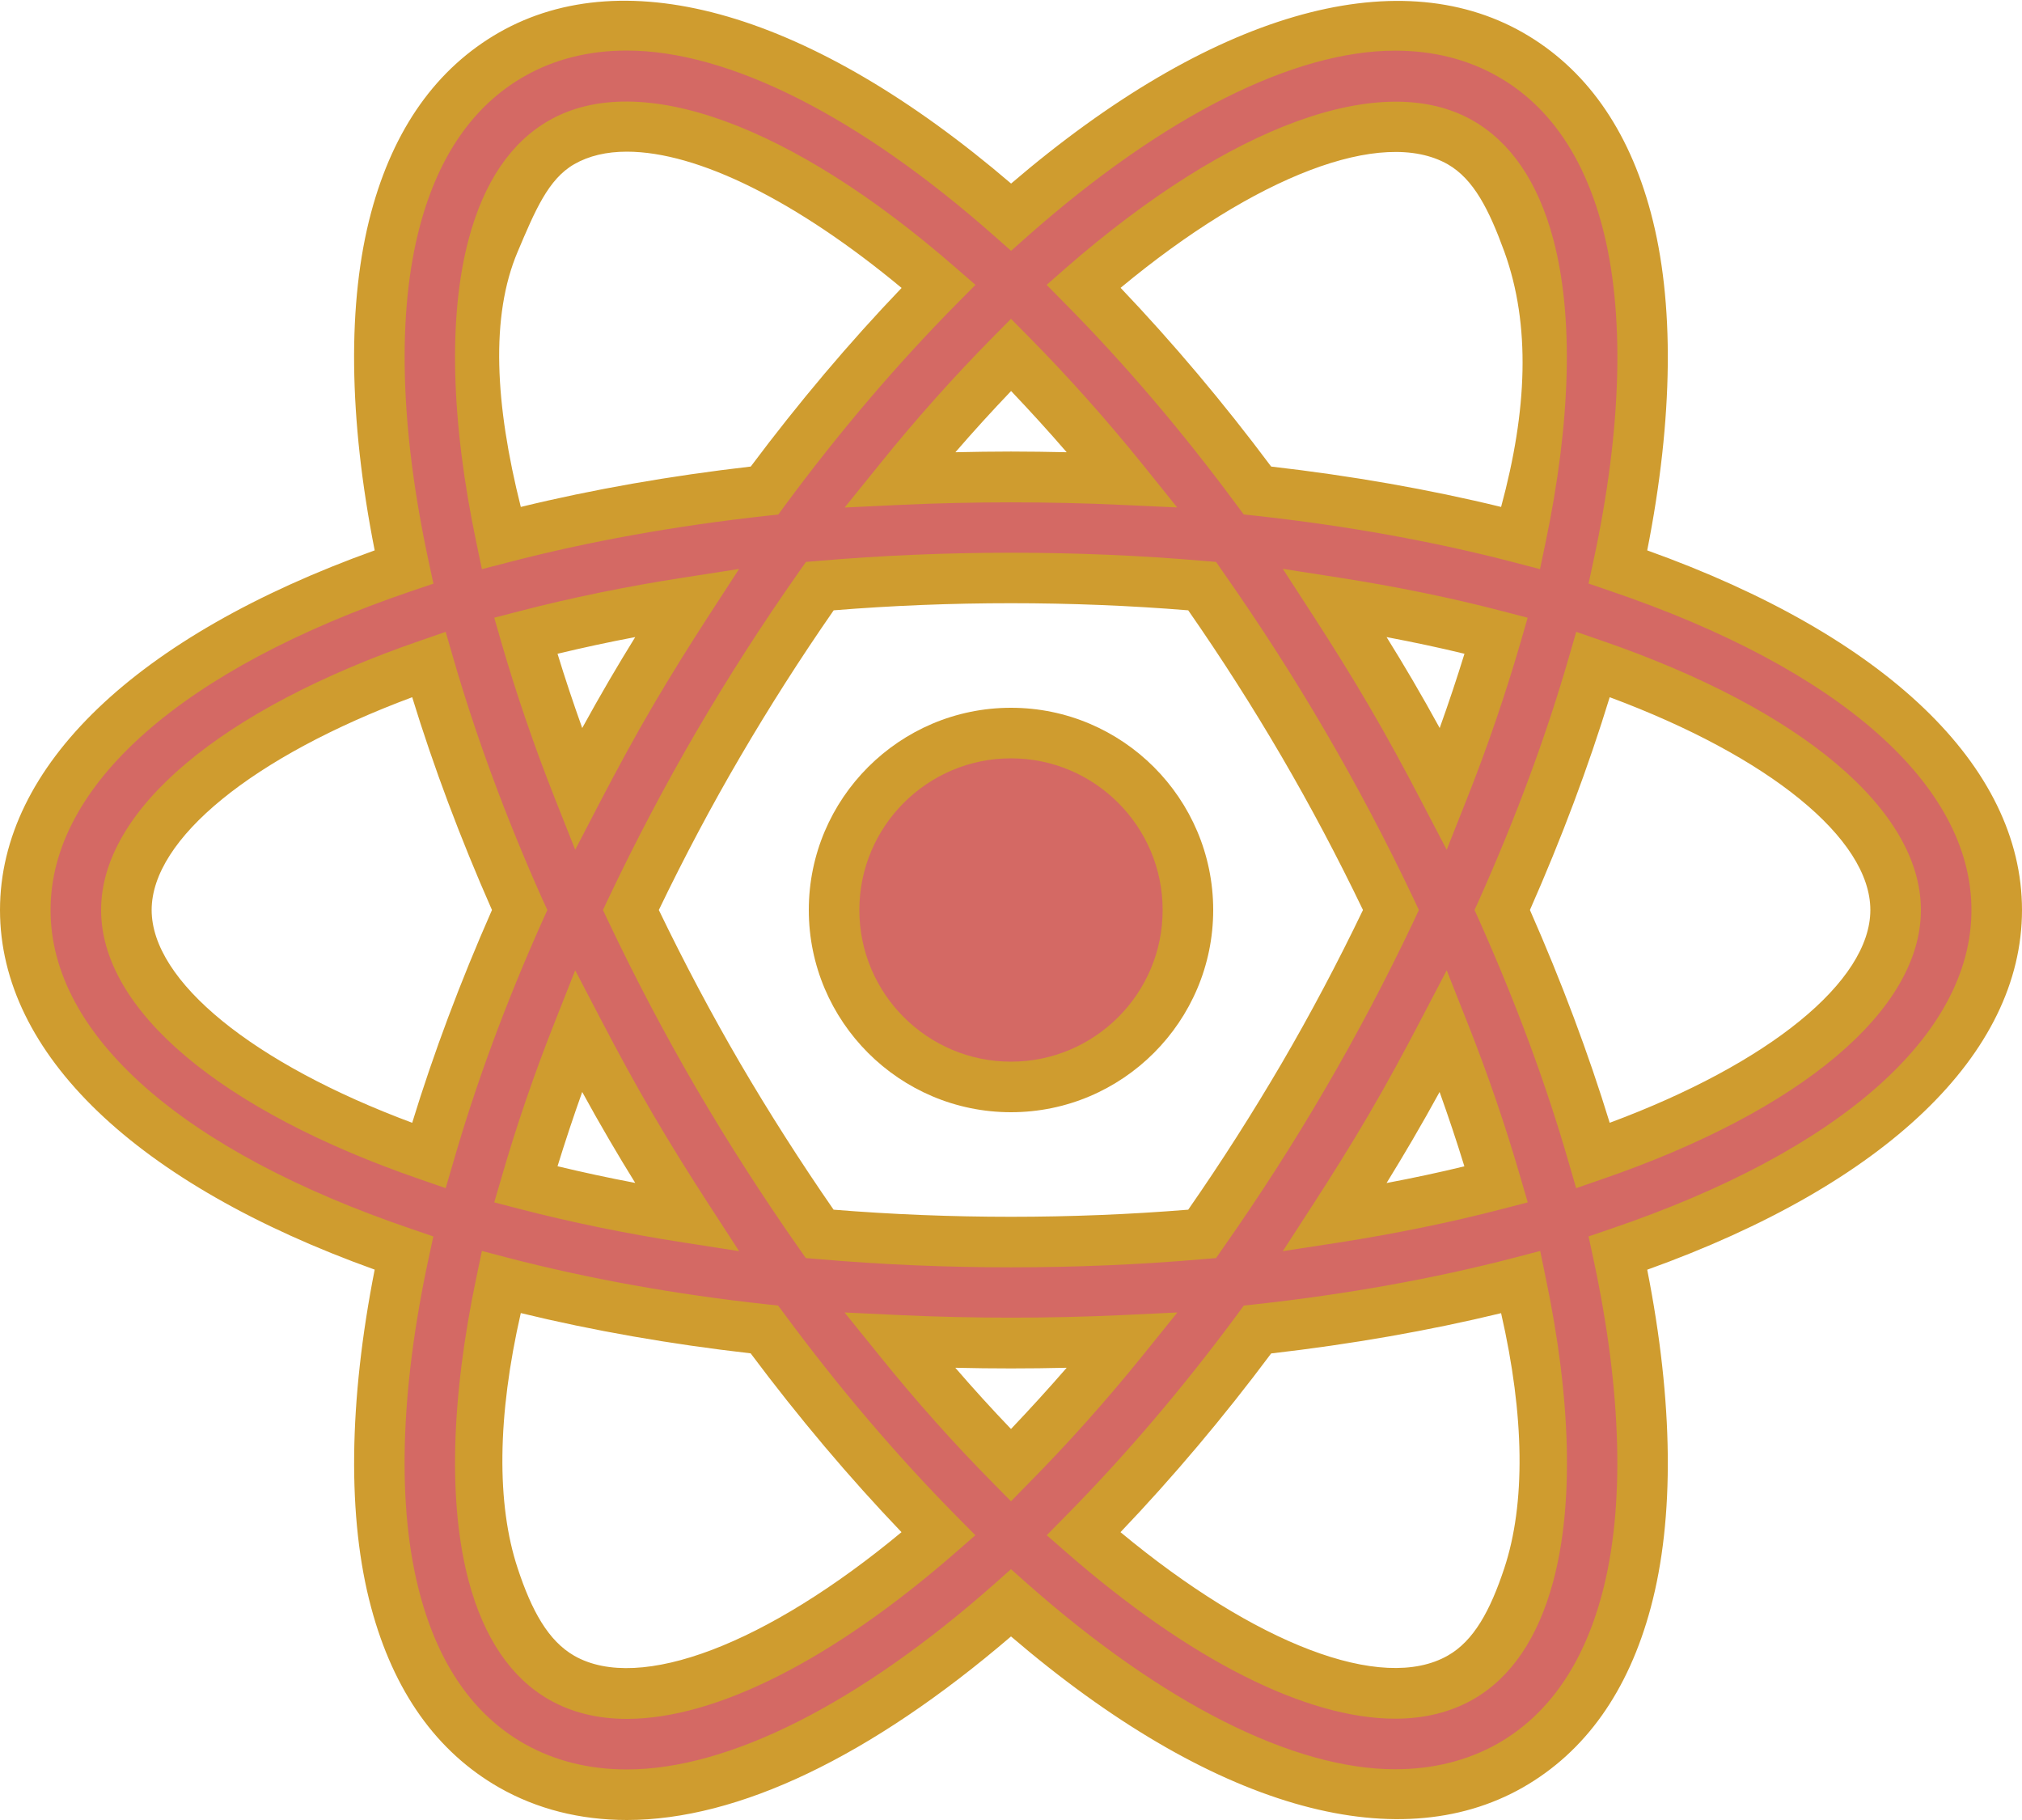 <svg width="300" height="270" viewBox="0 0 300 270" fill="none" xmlns="http://www.w3.org/2000/svg">
<path d="M176.25 135C176.25 149.517 164.517 161.25 150 161.25C135.483 161.25 123.75 149.517 123.75 135C123.75 120.483 135.483 108.75 150 108.75C164.517 108.75 176.25 120.483 176.25 135Z" fill="#CA4740" fill-opacity="0.812"/>
<path d="M150 165C133.462 165 120 151.538 120 135C120 118.462 133.462 105 150 105C166.538 105 180 118.462 180 135C180 151.538 166.538 165 150 165ZM150 112.5C137.593 112.5 127.5 122.593 127.5 135C127.5 147.407 137.593 157.5 150 157.5C162.407 157.5 172.5 147.407 172.5 135C172.5 122.593 162.407 112.5 150 112.5Z" fill="#CF9C2F"/>
<path d="M296.25 135C296.25 114.023 274.409 95.757 240.059 84.097C244.38 64.072 244.966 46.187 241.304 32.49C238.242 21.079 232.441 12.861 224.092 8.086C219.053 5.229 213.296 3.765 206.997 3.765C190.444 3.765 170.288 14.268 150.015 32.197C129.727 14.268 109.57 3.75 93.003 3.75C86.689 3.75 80.947 5.2 75.908 8.071C67.544 12.861 61.743 21.079 58.682 32.49C55.02 46.187 55.605 64.072 59.927 84.097C25.591 95.757 3.75 114.038 3.75 135C3.75 155.962 25.591 174.243 59.927 185.889C55.605 205.913 55.02 223.799 58.696 237.495C61.743 248.921 67.559 257.139 75.923 261.929C80.962 264.785 86.704 266.25 93.018 266.25C109.585 266.25 129.727 255.747 150.015 237.803C170.288 255.718 190.43 266.221 206.982 266.221C206.997 266.221 206.997 266.221 206.997 266.221C213.311 266.221 219.053 264.771 224.092 261.899C232.441 257.124 238.242 248.921 241.304 237.51C244.966 223.813 244.365 205.928 240.059 185.903C274.409 174.243 296.25 155.977 296.25 135ZM216.665 21.123C221.411 23.848 224.839 28.975 226.816 36.372C229.819 47.593 229.233 62.695 225.63 79.805C213.662 76.67 200.552 74.297 186.577 72.759C178.242 61.494 169.556 51.357 160.767 42.451C178.74 26.807 195.249 18.779 206.997 18.779C210.674 18.779 213.911 19.57 216.665 21.123ZM193.374 159.653C188.481 168.032 183.457 175.796 178.359 183.047C169.321 183.838 159.858 184.263 149.985 184.263C140.127 184.263 130.664 183.823 121.611 183.047C116.514 175.796 111.489 168.032 106.597 159.653C101.821 151.479 97.5 143.218 93.603 135C97.5 126.782 101.821 118.521 106.597 110.347C111.489 101.968 116.528 94.204 121.626 86.953C130.664 86.162 140.142 85.737 150 85.737C159.858 85.737 169.321 86.162 178.359 86.953C183.457 94.204 188.481 101.968 193.374 110.347C198.164 118.521 202.485 126.782 206.382 134.985C202.485 143.218 198.164 151.479 193.374 159.653ZM214.189 152.944C217.266 160.708 219.858 168.325 221.997 175.708C214.57 177.642 206.572 179.282 198.032 180.615C200.859 176.25 203.643 171.812 206.338 167.212C209.106 162.466 211.699 157.705 214.189 152.944ZM150 217.368C144.536 211.831 138.999 205.708 133.462 198.853C138.896 199.102 144.39 199.263 150 199.263C155.596 199.263 161.104 199.102 166.523 198.853C161.001 205.708 155.464 211.846 150 217.368ZM101.953 180.615C93.428 179.282 85.43 177.642 78.003 175.708C80.142 168.325 82.72 160.723 85.796 152.944C88.286 157.705 90.879 162.48 93.647 167.227C96.328 171.812 99.126 176.25 101.953 180.615ZM85.796 117.056C82.72 109.277 80.142 101.675 78.003 94.292C85.43 92.358 93.428 90.718 101.953 89.385C99.126 93.75 96.343 98.189 93.647 102.773C90.879 107.534 88.286 112.295 85.796 117.056ZM150.015 52.632C155.479 58.169 161.001 64.292 166.523 71.147C161.104 70.898 155.596 70.737 150 70.737C144.404 70.737 138.896 70.898 133.477 71.147C138.999 64.292 144.536 58.169 150.015 52.632ZM206.338 102.773C203.643 98.189 200.859 93.735 198.032 89.385C206.572 90.703 214.57 92.358 221.997 94.292C219.858 101.675 217.266 109.277 214.189 117.056C211.699 112.295 209.106 107.534 206.338 102.773ZM73.184 36.387C75.161 28.96 78.589 23.833 83.335 21.108C86.089 19.541 89.326 18.75 93.003 18.75C104.751 18.75 121.26 26.792 139.248 42.451C130.459 51.357 121.758 61.494 113.423 72.773C99.434 74.297 86.338 76.685 74.356 79.819C70.767 62.695 70.166 47.593 73.184 36.387ZM18.75 135C18.75 122.036 35.478 108.252 63.618 98.569C67.017 110.303 71.528 122.563 77.095 135C71.528 147.437 67.017 159.697 63.618 171.431C35.478 161.748 18.75 147.964 18.75 135ZM93.003 251.25C89.326 251.25 86.074 250.459 83.35 248.906C78.574 246.182 75.161 241.04 73.184 233.628C70.166 222.407 70.767 207.305 74.356 190.195C86.338 193.33 99.434 195.703 113.408 197.241C121.743 208.506 130.444 218.657 139.248 227.563C121.26 243.223 104.751 251.25 93.003 251.25ZM226.802 233.628C224.824 241.025 221.411 246.152 216.65 248.877C213.911 250.43 210.659 251.221 206.982 251.221C195.234 251.221 178.726 243.193 160.752 227.549C169.541 218.643 178.242 208.506 186.562 197.241C200.552 195.703 213.647 193.315 225.615 190.195C229.219 207.305 229.819 222.407 226.802 233.628ZM236.367 171.431C232.969 159.697 228.457 147.437 222.891 135C228.457 122.563 232.969 110.303 236.367 98.569C264.507 108.252 281.25 122.036 281.25 135C281.25 147.964 264.507 161.748 236.367 171.431Z" fill="#CA4740" fill-opacity="0.812"/>
<path d="M93.018 270C86.045 270 79.658 268.374 74.048 265.181C64.775 259.878 58.389 250.884 55.063 238.462C51.519 225.249 51.724 207.979 55.591 188.35C20.2 175.649 0 156.313 0 135C0 113.687 20.2 94.351 55.591 81.65C51.709 62.022 51.519 44.751 55.063 31.523C58.389 19.116 64.775 10.122 74.048 4.819C92.944 -5.962 120.381 1.875 150.015 27.231C179.619 1.904 207.041 -5.933 225.952 4.834C235.21 10.122 241.597 19.102 244.922 31.523C248.467 44.751 248.276 62.022 244.395 81.65C279.785 94.336 300 113.687 300 135C300 156.313 279.785 175.664 244.395 188.364C248.276 207.993 248.467 225.249 244.922 238.477C241.597 250.898 235.21 259.878 225.952 265.166C207.026 275.947 179.59 268.096 150 242.769C129.185 260.596 109.526 270 93.018 270ZM93.003 7.5C87.349 7.5 82.222 8.789 77.769 11.338C70.298 15.601 65.098 23.057 62.315 33.472C58.887 46.274 59.326 63.501 63.603 83.306L64.307 86.587L61.143 87.656C27.041 99.228 7.5 116.484 7.5 135C7.5 153.516 27.041 170.771 61.128 182.344L64.292 183.428L63.589 186.694C59.326 206.499 58.872 223.74 62.315 236.543C65.098 246.958 70.283 254.414 77.769 258.677C82.236 261.211 87.363 262.5 93.003 262.5H93.018C108.105 262.5 127.456 252.73 147.524 234.99L150 232.793L152.476 234.99C172.544 252.715 191.895 262.471 206.982 262.471C212.637 262.471 217.764 261.182 222.246 258.647C229.702 254.385 234.888 246.943 237.671 236.528C241.113 223.726 240.659 206.499 236.396 186.694L235.693 183.428L238.857 182.344C272.944 170.786 292.5 153.516 292.5 135C292.5 116.47 272.944 99.214 238.857 87.656L235.693 86.572L236.396 83.306C240.674 63.501 241.113 46.26 237.686 33.457C234.888 23.042 229.702 15.601 222.231 11.352C217.764 8.804 212.637 7.515 206.997 7.515C191.909 7.515 172.559 17.285 152.49 35.01L150.015 37.207L147.524 35.01C127.456 17.27 108.091 7.5 93.003 7.5ZM93.003 255C88.682 255 84.8 254.048 81.489 252.158C75.82 248.921 71.807 243.003 69.551 234.595C66.489 223.14 66.885 207.524 70.693 189.434L71.499 185.581L75.293 186.577C87.231 189.683 100.181 192.026 113.818 193.506L115.444 193.682L116.426 195C124.468 205.884 133.052 215.947 141.899 224.912L144.712 227.754L141.694 230.391C123.486 246.255 106.187 255 93.003 255ZM77.27 194.795C73.769 210.103 73.652 223.125 76.802 232.646C78.882 238.96 81.343 243.428 85.21 245.64C94.907 251.177 113.804 243.867 133.755 227.3C126.006 219.199 118.491 210.293 111.372 200.771C99.434 199.409 87.978 197.402 77.27 194.795ZM206.997 254.971C193.813 254.971 176.514 246.24 158.306 230.376L155.303 227.754L158.101 224.912C166.992 215.903 175.562 205.84 183.56 195.015L184.541 193.682L186.167 193.506C199.819 192.012 212.783 189.683 224.707 186.577L228.516 185.581L229.307 189.434C233.115 207.539 233.511 223.154 230.449 234.595C228.193 243.003 224.18 248.906 218.525 252.129C215.2 254.019 211.318 254.971 206.997 254.971ZM166.245 227.3C186.196 243.853 205.034 251.177 214.805 245.61C218.657 243.428 221.104 238.945 223.184 232.661C226.348 223.125 226.216 210.103 222.715 194.81C212.021 197.402 200.566 199.409 188.599 200.786C181.523 210.264 174.023 219.155 166.245 227.3ZM150 222.715L147.334 220.02C141.533 214.146 135.894 207.832 130.547 201.196L125.303 194.707L133.638 195.103C144.375 195.601 155.625 195.601 166.348 195.103L174.683 194.707L169.453 201.196C164.121 207.788 158.481 214.116 152.666 219.99L150 222.715ZM141.738 202.91C144.434 206.03 147.202 209.077 150 211.992C152.798 209.048 155.552 206.03 158.262 202.91C152.783 203.042 147.202 203.042 141.738 202.91ZM150 188.013C140.376 188.013 130.723 187.603 121.304 186.782L119.561 186.636L118.55 185.2C113.145 177.495 108.032 169.526 103.359 161.543C98.716 153.589 94.292 145.195 90.22 136.611L89.458 135L90.22 133.389C94.292 124.805 98.716 116.411 103.359 108.457C108.091 100.371 113.057 92.637 118.564 84.8L119.575 83.364L121.318 83.218C140.127 81.592 159.873 81.592 178.682 83.218L180.425 83.364L181.421 84.8C186.943 92.681 191.924 100.415 196.611 108.457C201.299 116.484 205.723 124.863 209.766 133.403L210.513 135L209.766 136.611C205.723 145.137 201.299 153.53 196.611 161.543C191.924 169.585 186.943 177.334 181.421 185.2L180.425 186.636L178.682 186.782C169.277 187.603 159.624 188.013 150 188.013ZM123.677 179.458C141.006 180.864 159.009 180.864 176.294 179.458C181.304 172.251 185.83 165.132 190.151 157.764C194.429 150.439 198.486 142.778 202.222 135C198.486 127.222 194.429 119.561 190.151 112.236C185.845 104.868 181.304 97.749 176.294 90.542C158.994 89.136 140.962 89.136 123.691 90.542C118.711 97.72 114.17 104.839 109.834 112.251C105.586 119.502 101.528 127.148 97.749 135C101.528 142.837 105.586 150.483 109.834 157.764C114.111 165.073 118.77 172.368 123.677 179.458ZM190.327 185.61L194.883 178.579C197.681 174.258 200.435 169.863 203.086 165.337C205.84 160.635 208.389 155.918 210.85 151.201L214.644 143.95L217.661 151.567C220.708 159.243 223.374 167.021 225.586 174.668L226.67 178.374L222.935 179.341C215.303 181.333 207.129 183.003 198.618 184.336L190.327 185.61ZM213.589 161.997C212.285 164.37 210.952 166.743 209.561 169.116C208.301 171.284 207.012 173.394 205.723 175.503C209.678 174.756 213.53 173.936 217.266 173.027C216.138 169.351 214.907 165.674 213.589 161.997ZM109.658 185.61L101.367 184.321C92.856 183.003 84.668 181.318 77.065 179.341L73.33 178.374L74.414 174.668C76.611 167.051 79.277 159.272 82.324 151.582L85.342 143.95L89.136 151.216C91.597 155.933 94.145 160.649 96.899 165.337C99.551 169.878 102.305 174.272 105.103 178.594L109.658 185.61ZM82.72 173.013C86.44 173.906 90.293 174.741 94.248 175.488C92.944 173.394 91.67 171.27 90.41 169.116C89.019 166.743 87.686 164.385 86.382 161.997C85.064 165.688 83.848 169.365 82.72 173.013ZM233.848 176.265L232.749 172.471C229.409 160.869 224.927 148.784 219.463 136.538L218.774 135L219.463 133.477C224.927 121.245 229.409 109.146 232.764 97.529L233.862 93.735L237.598 95.024C267.275 105.234 285 120.176 285 135C285 149.824 267.275 164.766 237.583 174.976L233.848 176.265ZM226.992 135C231.709 145.708 235.679 156.299 238.828 166.567C262.441 157.793 277.5 145.591 277.5 135C277.5 124.409 262.441 112.207 238.828 103.433C235.679 113.716 231.709 124.307 226.992 135ZM66.123 176.265L62.402 174.976C32.725 164.766 15 149.824 15 135C15 120.176 32.725 105.234 62.402 95.024L66.123 93.735L67.222 97.529C70.591 109.189 75.059 121.289 80.508 133.477L81.211 135L80.522 136.523C75.059 148.711 70.591 160.811 67.236 172.471L66.123 176.265ZM61.157 103.433C37.544 112.222 22.5 124.424 22.5 135C22.5 145.576 37.544 157.778 61.157 166.567C64.321 156.255 68.291 145.664 72.993 135C68.291 124.336 64.321 113.745 61.157 103.433ZM85.342 126.064L82.324 118.447C79.277 110.742 76.611 102.964 74.399 95.347L73.33 91.641L77.051 90.674C84.668 88.696 92.856 87.012 101.367 85.693L109.658 84.404L105.088 91.436C102.29 95.757 99.536 100.151 96.885 104.678C94.131 109.365 91.582 114.097 89.121 118.799L85.342 126.064ZM82.72 96.987C83.833 100.635 85.064 104.312 86.382 108.003C87.686 105.63 89.019 103.257 90.41 100.884C91.67 98.731 92.944 96.621 94.248 94.512C90.293 95.259 86.44 96.094 82.72 96.987ZM214.644 126.064L210.85 118.799C208.389 114.082 205.84 109.365 203.086 104.678C200.435 100.137 197.681 95.742 194.883 91.421L190.327 84.39L198.604 85.679C207.129 87.012 215.332 88.682 222.935 90.674L226.655 91.641L225.586 95.347C223.359 102.993 220.708 110.771 217.661 118.462L214.644 126.064ZM205.723 94.512C207.026 96.606 208.315 98.731 209.575 100.884C210.967 103.257 212.3 105.63 213.604 108.003C214.922 104.326 216.152 100.649 217.28 96.987C213.545 96.079 209.678 95.259 205.723 94.512ZM228.486 84.434L224.678 83.438C212.783 80.332 199.819 77.988 186.152 76.494L184.526 76.318L183.545 75C175.518 64.131 166.963 54.067 158.086 45.102L155.288 42.261L158.291 39.624C182.52 18.545 205.122 10.239 218.496 17.871C224.165 21.108 228.179 27.012 230.435 35.405C233.496 46.86 233.086 62.476 229.292 80.581L228.486 84.434ZM188.599 69.214C200.581 70.591 212.021 72.598 222.715 75.205C226.597 60.894 227.139 48.237 223.198 37.339C220.928 31.113 218.657 26.587 214.805 24.375C205.063 18.823 186.211 26.148 166.26 42.7C173.994 50.815 181.509 59.722 188.599 69.214ZM71.499 84.434L70.693 80.581C66.885 62.476 66.489 46.86 69.551 35.42C71.807 26.997 75.82 21.079 81.489 17.856C94.907 10.21 117.495 18.545 141.709 39.639L144.727 42.261L141.914 45.102C133.037 54.082 124.468 64.145 116.44 75.015L115.474 76.333L113.833 76.509C100.195 78.003 87.231 80.332 75.308 83.452L71.499 84.434ZM93.003 22.5C89.985 22.5 87.363 23.115 85.195 24.36C81.343 26.572 79.394 31.23 76.802 37.353C72.744 46.919 73.433 59.927 77.27 75.205C87.978 72.598 99.434 70.591 111.387 69.214C118.491 59.722 126.006 50.815 133.77 42.715C118.242 29.824 103.521 22.5 93.003 22.5ZM125.317 75.293L130.562 68.804C135.879 62.197 141.533 55.869 147.334 49.995L150 47.3L152.666 49.995C158.496 55.898 164.136 62.227 169.438 68.789L174.653 75.278L166.333 74.897C155.61 74.399 144.36 74.399 133.638 74.897L125.317 75.293ZM150 66.987C152.769 66.987 155.522 67.031 158.262 67.09C155.581 63.984 152.812 60.952 150.015 58.008C147.202 60.952 144.448 63.97 141.753 67.09C144.478 67.031 147.231 66.987 150 66.987Z" fill="#CF9C2F"/>
</svg>
